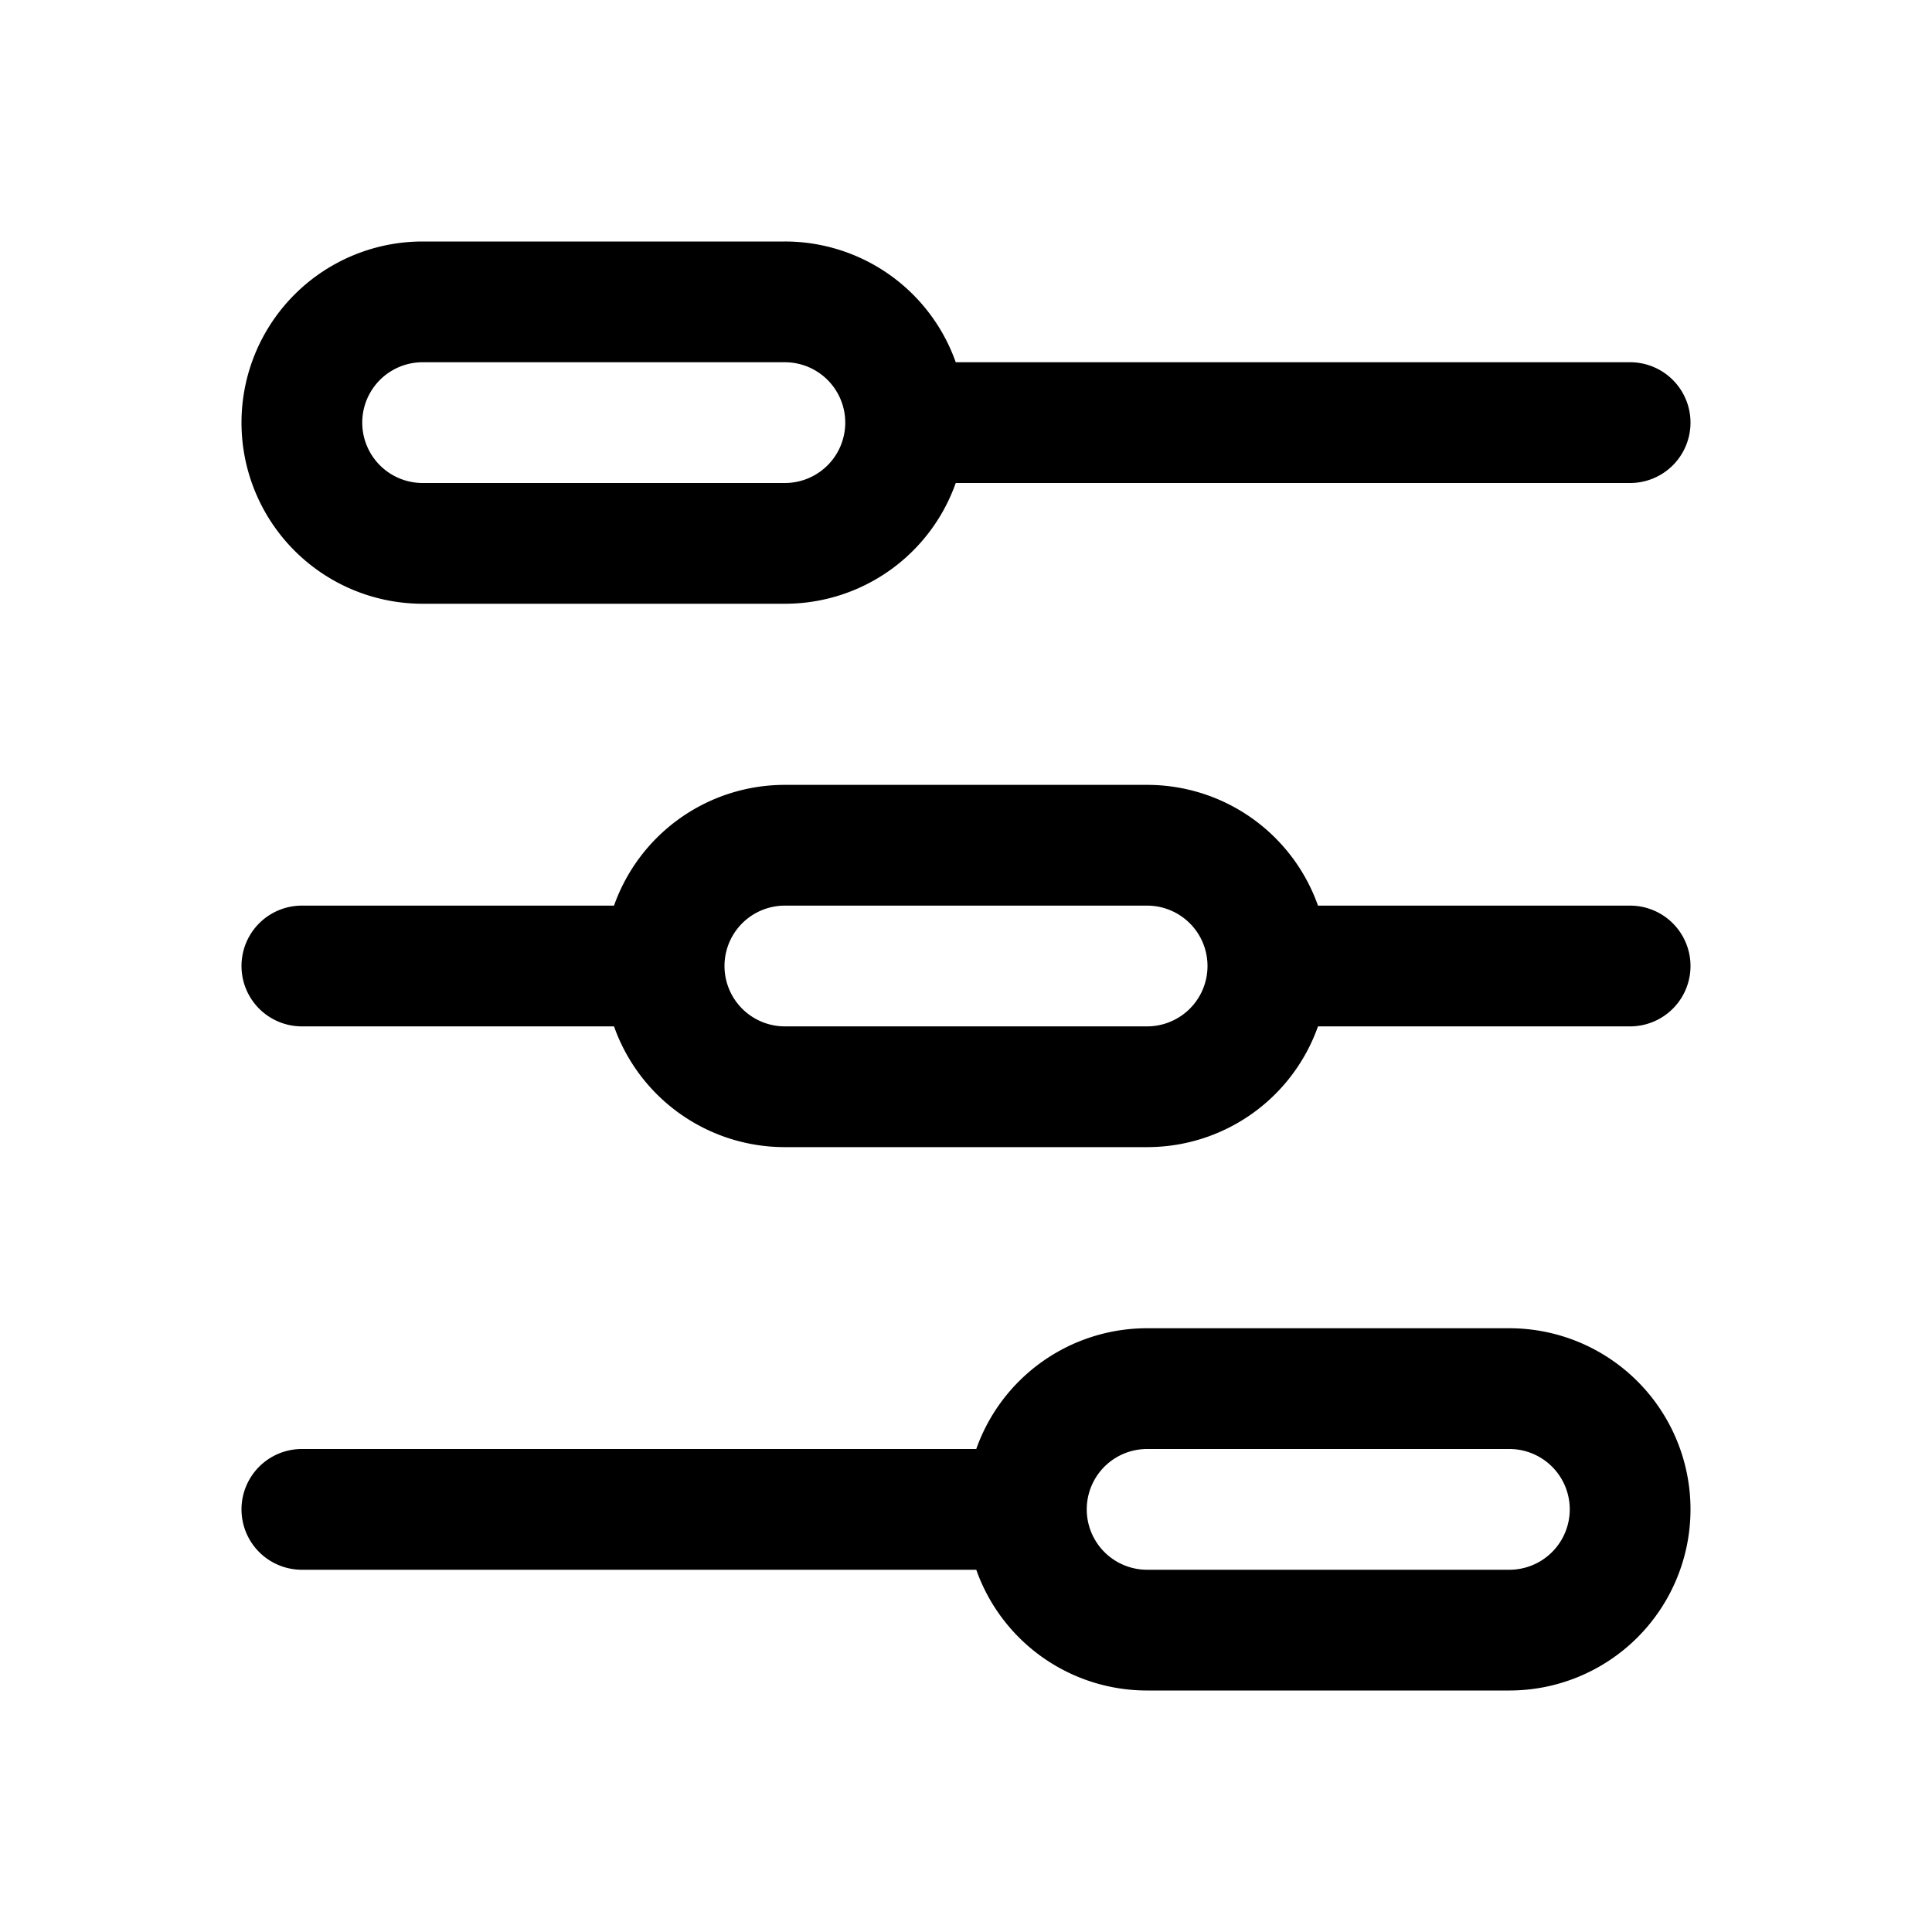 <svg xmlns="http://www.w3.org/2000/svg" width="16" height="16" viewBox="0 0 16 16"><path fill="currentColor" fill-rule="evenodd" d="M6.5 3h-3a.5.5 0 000 1h3a.5.5 0 000-1m0 2a1.5 1.5 0 001.415-1H13.5a.5.5 0 000-1H7.915A1.5 1.5 0 006.5 2h-3a1.5 1.5 0 100 3zm3 8a.5.5 0 010-1h3a.5.5 0 010 1zm-1.467-1h.052A1.5 1.5 0 019.5 11h3a1.5 1.5 0 010 3h-3a1.5 1.5 0 01-1.415-1H2.5v-1zm-5.533.5v.5a.5.5 0 010-1zm7-5h-3a.5.5 0 000 1h3a.5.5 0 000-1m-4.415 0a1.5 1.5 0 011.415-1h3a1.5 1.5 0 011.415 1H13.5a.5.5 0 010 1h-2.585a1.5 1.5 0 01-1.415 1h-3a1.5 1.5 0 01-1.415-1H2.5a.5.5 0 010-1z" clip-rule="evenodd"/></svg>